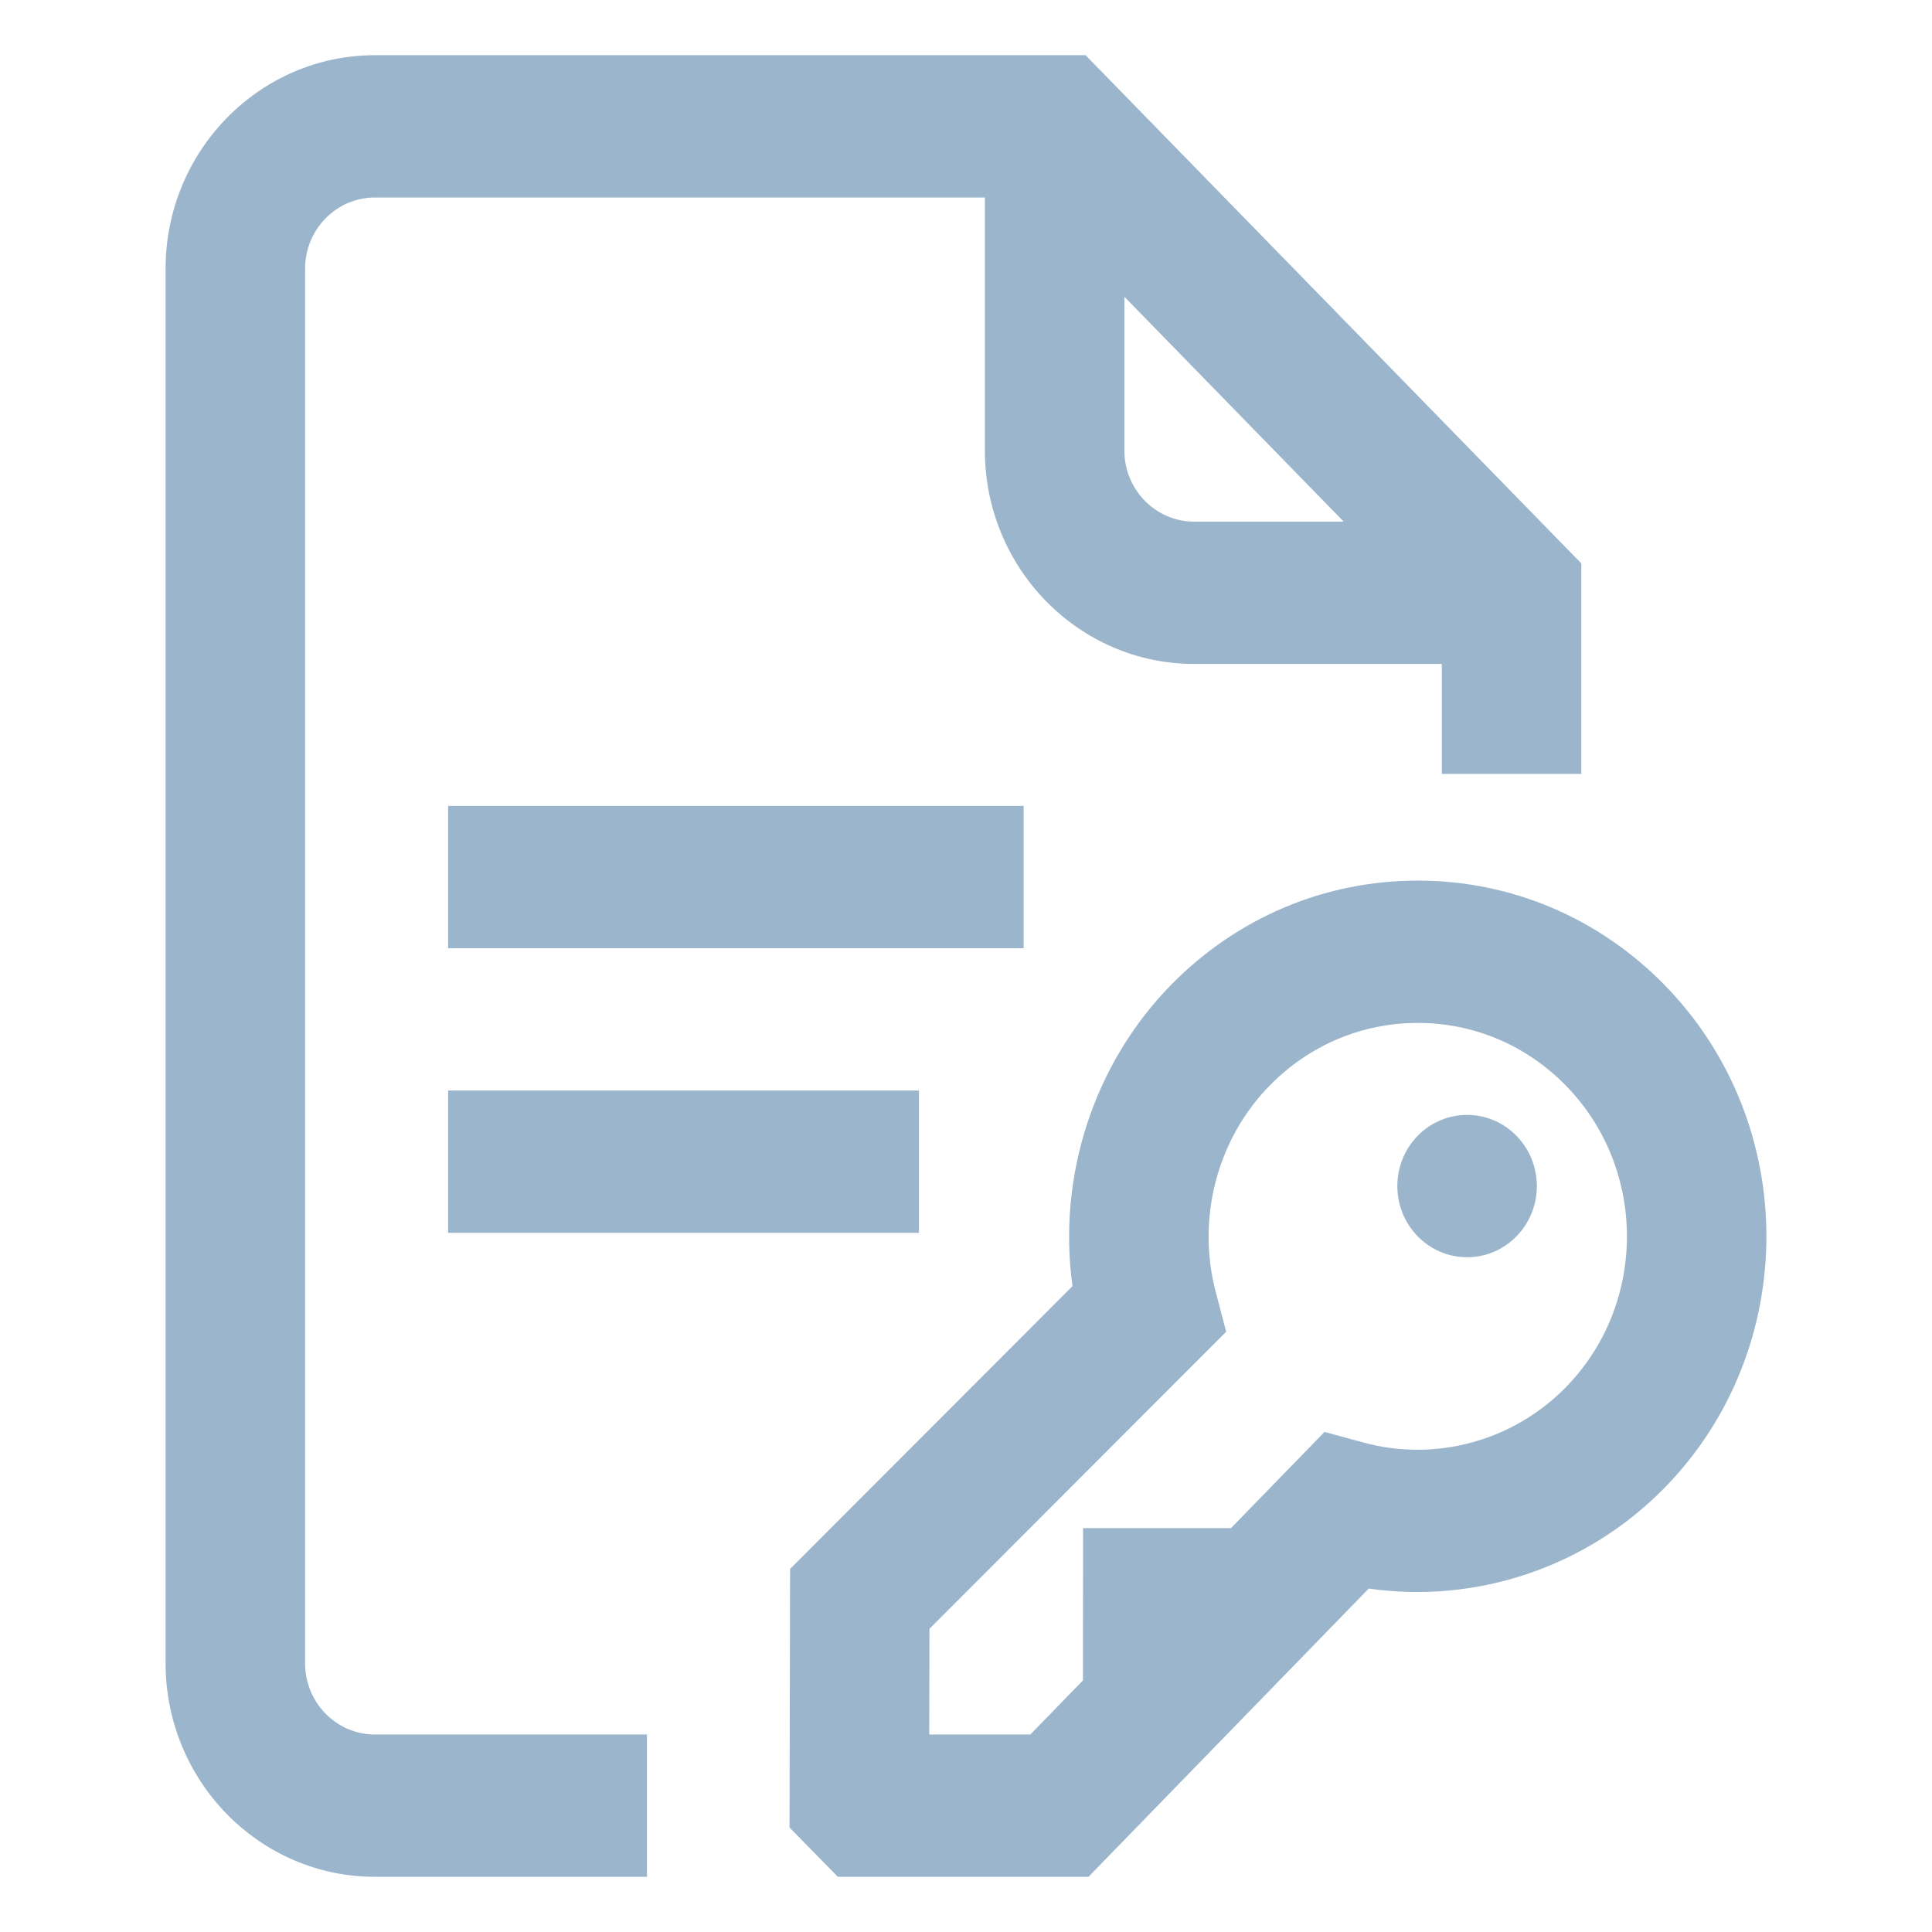 <svg width="35" height="35" viewBox="0 0 35 35" fill="none" xmlns="http://www.w3.org/2000/svg">
<path d="M5.527 30.133V4.867C5.527 4.156 6.094 3.578 6.791 3.578H17.842V8.161C17.842 10.294 19.543 12.028 21.633 12.028H26.12V14.02H28.647V10.207L19.666 1H6.791C4.701 1 3 2.735 3 4.867V30.133C3 32.265 4.701 34 6.791 34H11.72V31.422H6.791C6.094 31.422 5.527 30.844 5.527 30.133ZM20.369 8.161V5.376L24.343 9.45H21.633C20.936 9.45 20.369 8.872 20.369 8.161ZM18.544 17.178H8.118V14.6H18.544V17.178ZM8.118 19.756H16.648V22.334H8.118V19.756ZM30.152 17.841C28.959 16.624 27.372 15.953 25.684 15.953C23.997 15.953 22.41 16.624 21.216 17.841C19.809 19.277 19.156 21.313 19.429 23.3L14.313 28.423L14.303 33.107L15.178 34H19.719L24.796 28.778C26.746 29.058 28.743 28.393 30.152 26.956C32.616 24.443 32.616 20.354 30.152 17.841ZM28.365 25.133C27.412 26.105 26.008 26.489 24.702 26.133L23.995 25.941L22.3 27.684H19.621L19.619 30.442L18.666 31.422H16.834L16.838 29.507L22.213 24.126L22.023 23.4C21.674 22.068 22.05 20.636 23.003 19.664C23.72 18.934 24.672 18.531 25.684 18.531C26.697 18.531 27.649 18.934 28.365 19.664C29.843 21.172 29.843 23.625 28.365 25.133ZM27.471 20.575C27.965 21.079 27.965 21.895 27.471 22.398C26.978 22.902 26.178 22.902 25.684 22.398C25.191 21.895 25.191 21.079 25.684 20.575C26.178 20.072 26.978 20.072 27.471 20.575Z" fill="#9BB5CC"/>
</svg>
